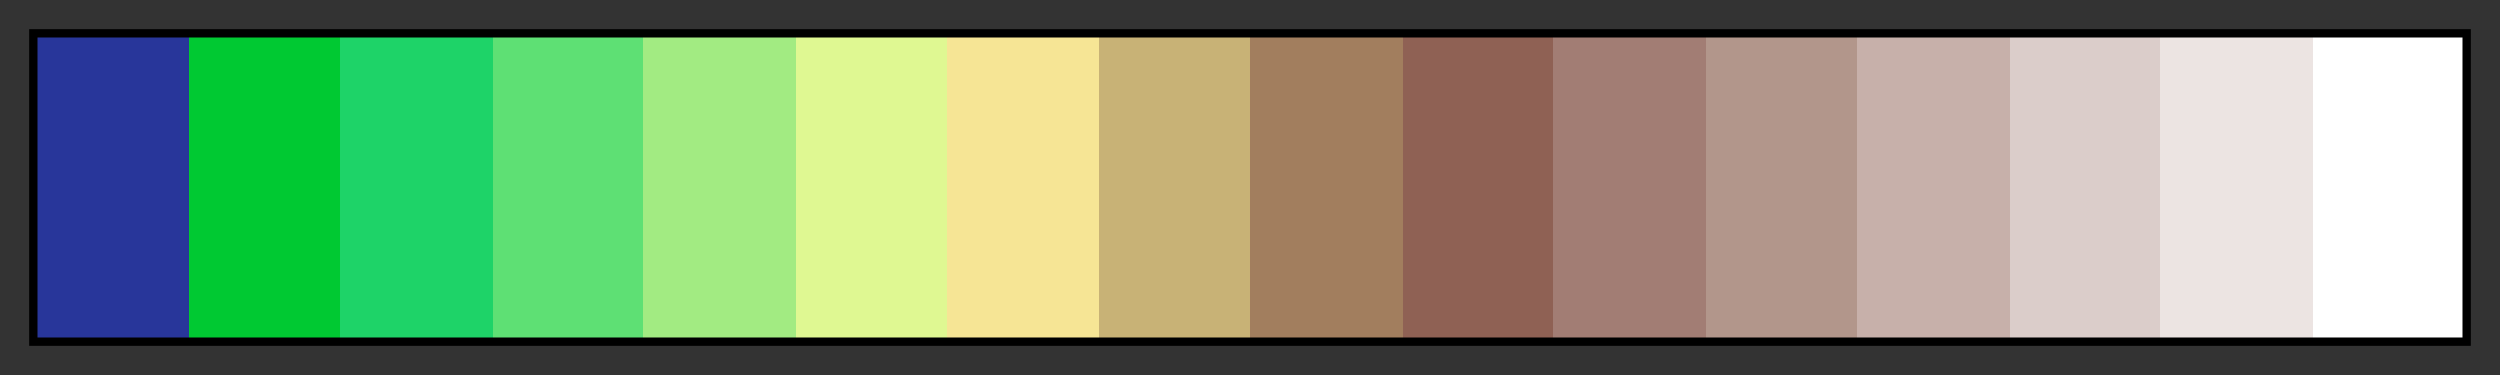 <svg xmlns="http://www.w3.org/2000/svg" xmlns:xlink="http://www.w3.org/1999/xlink" width="300" height="45" viewBox="0 0 300 45"><rect x="0" y="0" width="300" height="45" fill="#333333" stroke="none"/><linearGradient id="a" x1="0%" x2="100%" y1="0%" y2="0%" gradientUnits="objectBoundingBox" spreadMethod="pad"><stop offset="0" stop-color="#28369a"/><stop offset=".063" stop-color="#28369a"/><stop offset=".063" stop-color="#00c932"/><stop offset=".125" stop-color="#00c932"/><stop offset=".125" stop-color="#1ed368"/><stop offset=".188" stop-color="#1ed368"/><stop offset=".188" stop-color="#5ee074"/><stop offset=".25" stop-color="#5ee074"/><stop offset=".25" stop-color="#a2eb82"/><stop offset=".313" stop-color="#a2eb82"/><stop offset=".313" stop-color="#dff892"/><stop offset=".375" stop-color="#dff892"/><stop offset=".375" stop-color="#f6e595"/><stop offset=".438" stop-color="#f6e595"/><stop offset=".438" stop-color="#c8b276"/><stop offset=".5" stop-color="#c8b276"/><stop offset=".5" stop-color="#a27e5e"/><stop offset=".563" stop-color="#a27e5e"/><stop offset=".563" stop-color="#8f6154"/><stop offset=".625" stop-color="#8f6154"/><stop offset=".625" stop-color="#a27d74"/><stop offset=".688" stop-color="#a27d74"/><stop offset=".688" stop-color="#b2968b"/><stop offset=".75" stop-color="#b2968b"/><stop offset=".75" stop-color="#c7b0aa"/><stop offset=".813" stop-color="#c7b0aa"/><stop offset=".813" stop-color="#dbcdca"/><stop offset=".875" stop-color="#dbcdca"/><stop offset=".875" stop-color="#ece4e2"/><stop offset=".938" stop-color="#ece4e2"/><stop offset=".938" stop-color="#fff"/><stop offset="1" stop-color="#fff"/></linearGradient><path fill="url(#a)" stroke="#000" d="m4 4h292v37h-292z"/></svg>
